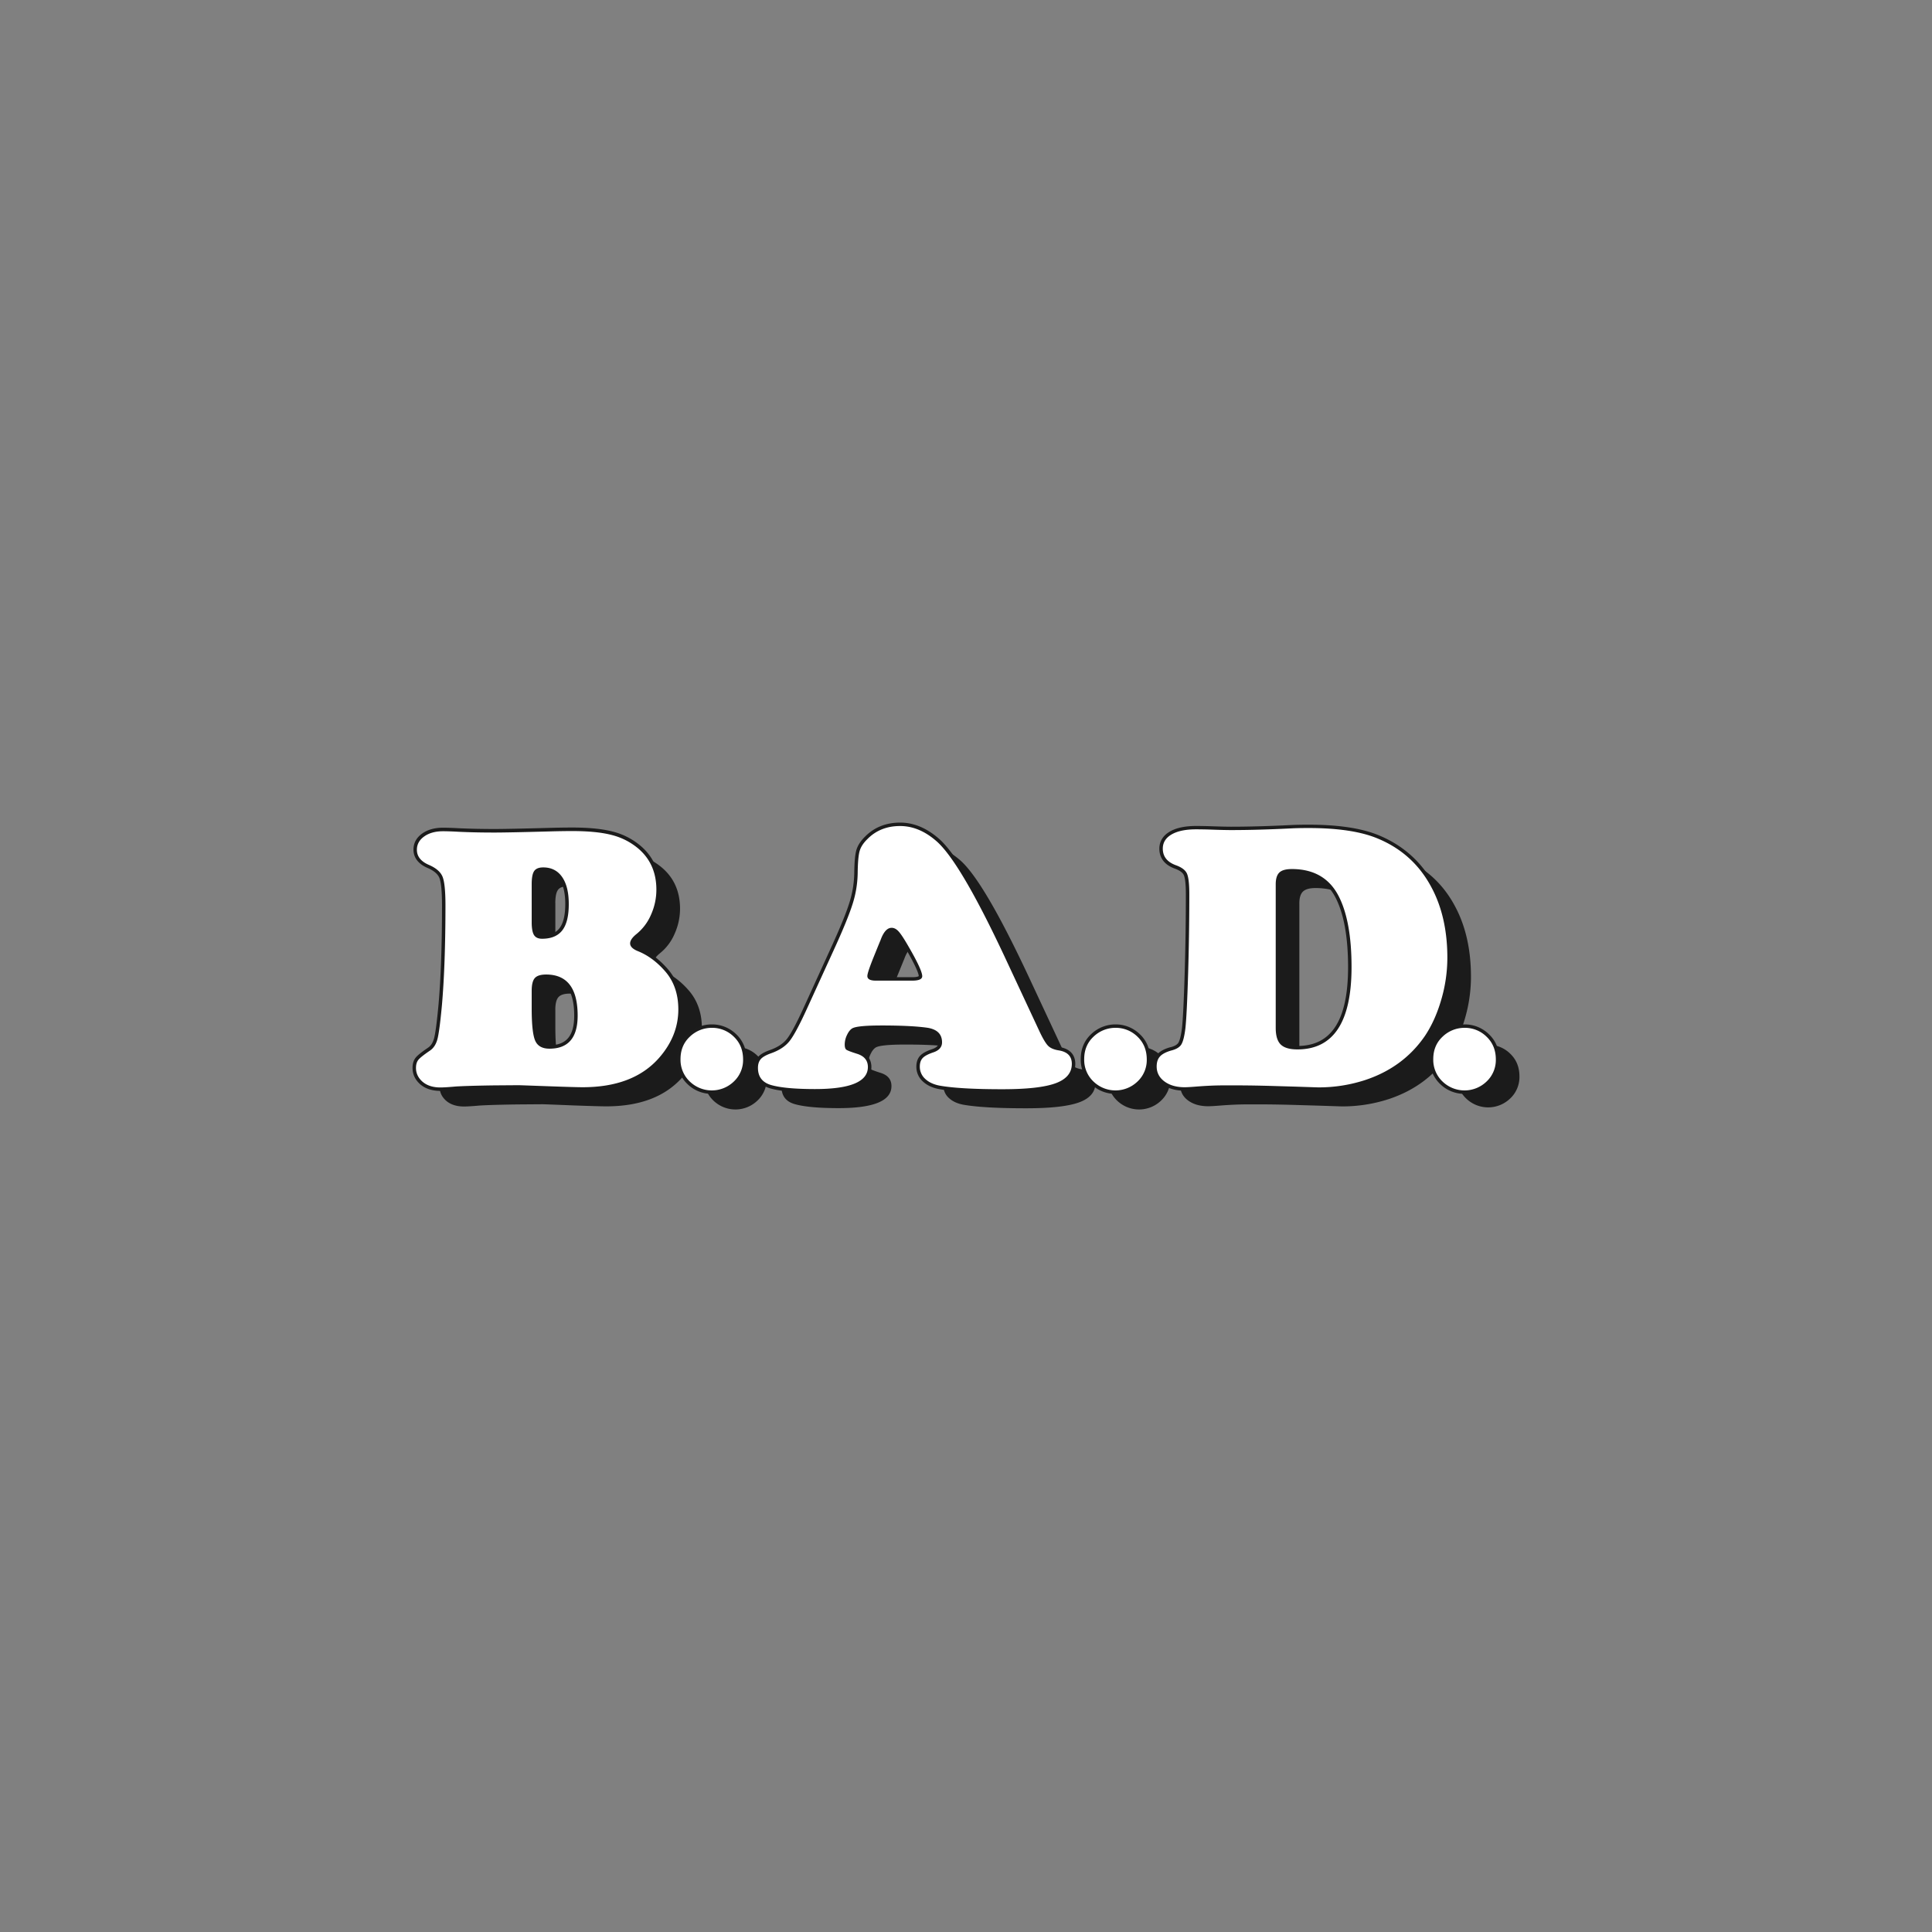 <svg xmlns="http://www.w3.org/2000/svg" viewBox="0 0 2004.8 2004.8"><rect x="0" y="0" width="2004.8" height="2004.8" fill="#808080" stroke="none"/><defs><style>.cls-1{fill:none;}.cls-2{fill:#1b1b1b;}.cls-3{fill:#fff;}.cls-4{fill:#1c1c1c;}</style></defs><g id="Frame"><rect class="cls-1" width="2004.8" height="2004.8"/></g><g id="White"><path class="cls-2" d="M563,1145.85l-25.77.19q-27.14.39-39.63,1.16-11.16,1-16,1-11.73,0-18.66-6-6.74-6-6.73-14.24,0-5.39,2.5-8.46t12.12-9.62q5.58-3.84,7.69-12t4.62-35.11q3.66-41.94,3.66-103.3,0-22.51-3-29.92t-13.94-12.21q-12.71-5.39-12.7-15.77,0-8.47,7.6-13.85t19.53-5.39q6.52,0,16.73.58,16.92.76,36.55.77,14.43,0,56.75-1.16,13.27-.37,24-.38,25.59,0,41.27,4.13a68.37,68.37,0,0,1,27.22,14q18.85,16,18.85,42.7a63.31,63.31,0,0,1-5.58,25.88,52,52,0,0,1-15,20.1q-6.74,5.39-6.74,9.81,0,4.81,8.08,8.08,15.78,6.35,28.67,21.35,13.27,15.59,13.27,39.05,0,27.7-20.2,50.6-26.75,30.2-79.06,30.2-7.12,0-35-1Q568.74,1146,563,1145.85Zm13.28-208.72v39.63q0,9.43,2.4,13.27t8.37,3.85q14.24,0,21-8.75t6.73-27.41q0-18.09-6.93-28t-19.62-9.91c-4.49,0-7.59,1.25-9.33,3.75S576.24,930.59,576.24,937.13Zm0,110.81v18.27q0,25.2,3.65,33.47T594.7,1108q29.25,0,29.24-34.25,0-42.7-32.7-42.7-8.46,0-11.73,3.65T576.24,1047.94Z"/><path class="cls-2" d="M763.14,1086.31a32,32,0,0,1,22.7,9.08q9.76,9.21,9.76,23.8a30.57,30.57,0,0,1-9.76,23,32.91,32.91,0,0,1-45.4,0,31,31,0,0,1-9.76-23.39q0-14.3,9.76-23.38A32.8,32.8,0,0,1,763.14,1086.31Z"/><path class="cls-2" d="M1182,1086.31a32,32,0,0,1,22.7,9.08q9.76,9.21,9.76,23.8a30.57,30.57,0,0,1-9.76,23,32.91,32.91,0,0,1-45.4,0,31.06,31.06,0,0,1-9.77-23.39q0-14.3,9.77-23.38A32.79,32.79,0,0,1,1182,1086.31Z"/><path class="cls-2" d="M1544.24,1084.15a32,32,0,0,1,22.7,9.08q9.76,9.21,9.77,23.79a30.6,30.6,0,0,1-9.77,23,32.9,32.9,0,0,1-45.39,0,31,31,0,0,1-9.77-23.39q0-14.31,9.77-23.38A32.76,32.76,0,0,1,1544.24,1084.15Z"/><path class="cls-2" d="M1067.28,1013.12l36.36,77.91q5.19,10.77,8.66,14.14t10.58,4.52q13.84,2.11,13.85,14,0,14-16.93,20.2t-55.4,6.15q-43.49,0-64.45-3.65-9.62-1.74-15.29-7a16.86,16.86,0,0,1-5.67-12.79q0-5.77,3-8.95T993,1111.8q9-3.08,9-10.38,0-12.89-15.58-15.2-16.74-2.31-47.13-2.31-25.59,0-30.59,3.08-3.07,1.92-5.38,6.92a22.93,22.93,0,0,0-2.31,9.62q0,4.23,1.63,5.48t10.68,4.14q11.73,3.46,11.73,13.85,0,22.89-54.82,22.89-31.17,0-45.78-4.23-13.47-4-13.47-17.7,0-6,3-9.23t10.68-6q12.49-4.41,18.95-12.4T862,1066.21l27.12-59.44q15-32.7,20.1-49A110.64,110.64,0,0,0,914.54,926q.19-16.54,2-23t8.18-12.6Q938,876.92,958.6,876.92q19.42,0,37.12,15.2Q1020.35,912.9,1067.28,1013.12ZM933.4,1037.36h37.7q10.39,0,10.39-4.62,0-6.35-14.43-31.16-6.54-11.36-10-15.2c-2.31-2.56-4.75-3.85-7.31-3.85q-6.93,0-11.55,12.89-.76,1.74-5.57,13.66-8.08,19.62-8.08,23.47Q924.55,1037.37,933.4,1037.36Z"/><path class="cls-2" d="M1307.9,1146h-13.85q-12.12,0-27.12,1.16-9.43.77-13.08.77-12.9,0-21-6t-8.08-15.58q0-6.72,3.56-10.48t11.64-6.06q7.7-1.92,10.39-6.25t4.23-16.83q1.53-14.43,2.79-56.18t1.25-82.91q0-16.15-2.5-21.54t-11.74-8.66q-13.28-5-13.27-17.12,0-9.42,9.14-14.71t25.49-5.3c3.58,0,7.82.07,12.69.2q16.15.57,23.47.57,27.51,0,62.13-1.73,7.32-.37,18.28-.38,44.06,0,69.64,10,38.09,15,57.32,50.4,17.12,31.17,17.12,74.26a155.16,155.16,0,0,1-6.35,43.57q-6.35,21.82-17.12,37.8-22.31,32.31-61.55,45.4a154.77,154.77,0,0,1-49.25,7.69l-23.28-.77-20-.58Q1325.6,1146,1307.9,1146Zm40.4-208.52v148.89q0,12.12,5.19,17.22t17.32,5.1q56.16,0,56.17-85.42,0-47.12-13.08-73.1-14.43-28.65-48.86-28.66-9.24,0-13,3.66T1348.3,937.52Z"/><path class="cls-2" d="M457.08,1132c-8.67,0-15.73-2.3-21-6.83-5.31-4.7-8-10.4-8-17,0-4.42,1.12-8,3.31-10.73,1.94-2.38,6-5.66,12.89-10.33,3-2.06,5-5.32,6.23-10,1.36-5.24,2.88-16.86,4.52-34.54,2.42-27.73,3.64-62.38,3.64-103,0-18-1.48-25.48-2.72-28.57-1.62-4-5.67-7.46-12.06-10.26-12.26-5.2-14.84-13.24-14.84-19.07,0-6.85,3.06-12.5,9.11-16.78,5.66-4,12.93-6,21.6-6,4.42,0,10.12.2,16.94.58,11.11.51,23.35.77,36.35.77,9.54,0,28.6-.39,56.65-1.16,8.89-.25,17-.38,24.14-.38,17.28,0,31.47,1.43,42.18,4.25a72.17,72.17,0,0,1,28.63,14.69c13.35,11.3,20.12,26.6,20.12,45.44a67.25,67.25,0,0,1-5.88,27.33,55.9,55.9,0,0,1-16.06,21.46c-4.85,3.88-5.37,6.18-5.37,7,0,1.51,2.12,3.24,5.83,4.74,11,4.43,21.11,12,30,22.35,9.39,11,14.14,24.94,14.14,41.39,0,19.28-7.1,37.1-21.1,53-18.46,20.85-46,31.42-81.75,31.42-4.81,0-16.31-.32-35.14-1q-25.23-1-31.08-1.15l-25.71.19c-17.92.26-31.19.64-39.43,1.15C465.73,1131.67,460.41,1132,457.08,1132Zm109.65-117.15c-4.48,0-7.62.85-9.06,2.46-.88,1-2.35,3.7-2.35,10.87v18.28c0,20.2,1.82,28.56,3.35,32,1.16,2.64,3.62,6.14,11.52,6.14,17.5,0,25.65-9.74,25.65-30.65C595.84,1027.63,586.32,1014.84,566.73,1014.84Zm-3.08-111.19c-3.22,0-5.36.74-6.37,2.2-.73,1.06-2,4-2,11.52V957c0,7.31,1.16,10.26,1.86,11.36.58.93,1.76,2.16,5.32,2.16,8.39,0,14.31-2.4,18.12-7.35,4-5.16,6-13.65,6-25.22,0-11.24-2.12-20-6.28-25.93C576.39,906.39,570.94,903.65,563.65,903.65Z"/><path class="cls-3" d="M538.45,1126.09l-25.77.19q-27.13.39-39.63,1.15-11.16,1-16,1-11.73,0-18.66-6-6.74-6-6.73-14.23,0-5.39,2.5-8.47t12.12-9.61q5.58-3.86,7.69-12t4.62-35.11q3.64-41.93,3.66-103.3,0-22.5-3-29.91t-13.94-12.21q-12.71-5.38-12.7-15.78,0-8.46,7.6-13.85t19.52-5.39q6.54,0,16.74.58,16.92.78,36.55.77,14.43,0,56.75-1.15,13.28-.39,24-.39,25.59,0,41.27,4.14a68.35,68.35,0,0,1,27.22,13.94q18.84,16,18.85,42.71A63.23,63.23,0,0,1,675.61,949a52.14,52.14,0,0,1-15,20.11q-6.75,5.39-6.74,9.81,0,4.8,8.08,8.08,15.78,6.35,28.66,21.35,13.27,15.58,13.28,39.05,0,27.71-20.2,50.59-26.75,30.21-79.06,30.2-7.12,0-35-1Q544.23,1126.28,538.45,1126.09Zm13.28-208.72V957c0,6.28.79,10.71,2.4,13.27s4.39,3.85,8.37,3.85q14.24,0,21-8.75T590.2,938q0-18.08-6.93-28t-19.62-9.9q-6.74,0-9.33,3.75T551.73,917.37Zm0,110.8v18.28q0,25.2,3.65,33.47t14.81,8.27q29.23,0,29.24-34.24,0-42.71-32.7-42.71-8.46,0-11.73,3.66C552.81,1017.34,551.73,1021.76,551.73,1028.17Z"/><path class="cls-4" d="M738.63,1135.07A35.66,35.66,0,0,1,713.46,1125a34.68,34.68,0,0,1-10.89-26c0-10.53,3.67-19.29,10.91-26a36.44,36.44,0,0,1,25.11-10,35.66,35.66,0,0,1,25.2,10.06c7.23,6.82,10.9,15.71,10.9,26.41A34.15,34.15,0,0,1,763.81,1125,35.66,35.66,0,0,1,738.63,1135.07Z"/><path class="cls-3" d="M738.63,1066.55a32,32,0,0,1,22.7,9.07q9.76,9.23,9.76,23.8a30.55,30.55,0,0,1-9.76,23,32.91,32.91,0,0,1-45.4,0,31,31,0,0,1-9.77-23.38q0-14.31,9.77-23.39A32.78,32.78,0,0,1,738.63,1066.55Z"/><path class="cls-2" d="M1157.52,1135.07a35.66,35.66,0,0,1-25.17-10.06,34.68,34.68,0,0,1-10.89-26c0-10.53,3.67-19.29,10.91-26a36.44,36.44,0,0,1,25.11-10,35.66,35.66,0,0,1,25.2,10.06c7.23,6.82,10.89,15.71,10.89,26.41A34.15,34.15,0,0,1,1182.7,1125,35.65,35.65,0,0,1,1157.52,1135.07Z"/><path class="cls-3" d="M1157.52,1066.55a32,32,0,0,1,22.69,9.07q9.76,9.23,9.77,23.8a30.56,30.56,0,0,1-9.77,23,32.9,32.9,0,0,1-45.39,0,31,31,0,0,1-9.77-23.38q0-14.31,9.77-23.39A32.78,32.78,0,0,1,1157.52,1066.55Z"/><path class="cls-2" d="M1519.73,1135.07a35.63,35.63,0,0,1-25.16-10.06,34.65,34.65,0,0,1-10.9-26c0-10.53,3.68-19.29,10.92-26a36.41,36.41,0,0,1,25.1-10,35.64,35.64,0,0,1,25.2,10.06c7.23,6.82,10.9,15.71,10.9,26.41a34.18,34.18,0,0,1-10.87,25.57A35.67,35.67,0,0,1,1519.73,1135.07Z"/><path class="cls-3" d="M1519.73,1066.55a32,32,0,0,1,22.7,9.07q9.77,9.23,9.77,23.8a30.56,30.56,0,0,1-9.77,23,32.91,32.91,0,0,1-45.4,0,31,31,0,0,1-9.76-23.38q0-14.31,9.76-23.39A32.79,32.79,0,0,1,1519.73,1066.55Z"/><path class="cls-2" d="M1039.89,1133.91c-29,0-50.93-1.24-65.06-3.71-7.1-1.27-12.86-3.94-17.13-7.93a20.39,20.39,0,0,1-6.82-15.42c0-4.78,1.33-8.61,4-11.41,2.42-2.57,6.52-4.8,12.54-6.81,5.83-2,6.59-4.77,6.59-7,0-4.56-1.43-10-12.52-11.64-10.91-1.51-26.6-2.27-46.6-2.27-22.17,0-27.46,1.78-28.71,2.54-1.41.89-2.77,2.7-4,5.37a19.58,19.58,0,0,0-2,8.12,7.31,7.31,0,0,0,.34,2.7c.5.29,2.48,1.26,9.47,3.49,11.75,3.47,14.24,11.31,14.24,17.28,0,9.18-5.36,16.07-15.92,20.48-9.67,4-23.57,6-42.5,6-21.31,0-36.61-1.43-46.78-4.37-10.52-3.16-16.07-10.47-16.07-21.15,0-4.88,1.32-8.8,3.92-11.66,2.42-2.65,6.39-4.91,12.15-6.93,7.65-2.71,13.48-6.5,17.34-11.28,4.08-5,10.1-16.28,17.9-33.37l27.12-59.45C871.27,964,878,947.62,881.31,937a107.71,107.71,0,0,0,5.13-30.8c.13-11.45.83-19.28,2.15-23.93,1.39-4.88,4.46-9.66,9.14-14.2,9.45-9.58,21.7-14.48,36.35-14.48,13.78,0,27,5.41,39.47,16.07,17,14.3,40.66,54.28,72.48,122.2l36.35,77.91c4,8.4,6.54,11.75,7.91,13.08,1.76,1.72,4.67,2.91,8.65,3.56,13.94,2.13,16.87,10.74,16.87,17.58,0,11-6.49,18.93-19.29,23.58C1084.72,1131.83,1066.2,1133.91,1039.89,1133.91ZM925.24,966.36c-3.83,0-6.76,6.58-8.16,10.51L917,977l0,.13c-.35.78-1.59,3.76-5.53,13.54-7.26,17.62-7.82,21.39-7.82,22.12a.85.85,0,0,0,0,.23s.86,1,5.23,1h37.71c5,0,6.46-.85,6.79-1.1-.06-1.79-1.61-8.07-13.94-29.28-4.22-7.33-7.44-12.23-9.57-14.6C928.26,967.23,926.75,966.36,925.24,966.36Z"/><path class="cls-3" d="M1042.77,993.35l36.36,77.91q5.19,10.79,8.66,14.14t10.58,4.52q13.85,2.13,13.85,14,0,14-16.93,20.19t-55.4,6.16q-43.49,0-64.45-3.66-9.62-1.73-15.29-7a16.85,16.85,0,0,1-5.67-12.79q0-5.77,3-8.94t11.06-5.87q9-3.07,9-10.39,0-12.89-15.58-15.2-16.74-2.31-47.13-2.3-25.59,0-30.59,3.07-3.07,1.93-5.39,6.93a23,23,0,0,0-2.3,9.62q0,4.23,1.63,5.48t10.68,4.13q11.73,3.46,11.73,13.86,0,22.89-54.82,22.89-31.17,0-45.79-4.23-13.46-4.05-13.46-17.7c0-4,1-7,3-9.24s5.55-4.16,10.68-6q12.49-4.43,18.94-12.41t18.38-34.14L864.64,987q15-32.7,20.1-49A110.7,110.7,0,0,0,890,906.21q.19-16.55,2-23t8.18-12.6q13.28-13.46,33.85-13.46,19.44,0,37.13,15.2Q995.84,893.14,1042.77,993.35Zm-133.89,24.24h37.71q10.38,0,10.39-4.61,0-6.36-14.43-31.17-6.54-11.34-10-15.19t-7.31-3.85q-6.93,0-11.55,12.89-.77,1.73-5.58,13.65-8.07,19.63-8.07,23.47Q900,1017.6,908.88,1017.59Z"/><path class="cls-2" d="M1344.25,1131.22l-20-.58c-15.37-.51-29.12-.77-40.87-.77h-13.85c-8,0-17,.39-26.85,1.15-6.45.52-10.82.78-13.35.78-9.34,0-17.11-2.25-23.11-6.67-6.32-4.67-9.53-10.88-9.53-18.47,0-5.42,1.53-9.78,4.54-13,2.85-3,7.19-5.31,13.26-7l.12,0c4.16-1,6.92-2.61,8.2-4.67,1-1.66,2.53-5.68,3.72-15.37,1-9.41,1.93-28.22,2.76-55.84s1.25-55.54,1.25-82.8c0-12.7-1.18-17.9-2.17-20-1.23-2.66-4.49-4.94-9.67-6.78-13-4.88-15.67-13.84-15.67-20.5,0-7.52,3.78-13.69,10.93-17.83,6.62-3.83,15.8-5.77,27.29-5.77,3.57,0,7.75.06,12.79.19,10.71.38,18.56.58,23.38.58,18.2,0,39-.58,62-1.73,4.94-.26,11.15-.39,18.46-.39,29.67,0,53.54,3.45,70.94,10.25,26.09,10.28,46,27.78,59.18,52,11.64,21.21,17.55,46.77,17.55,76a159.66,159.66,0,0,1-6.49,44.58c-4.31,14.84-10.23,27.89-17.59,38.8-15.28,22.14-36.61,37.87-63.4,46.8a158.94,158.94,0,0,1-50.38,7.88Zm-3.72-225.84c-5.09,0-8.71.91-10.48,2.64s-2.67,5.06-2.67,9.73v148.9c0,7,1.39,12,4.12,14.65s7.73,4.07,14.8,4.07c35.38,0,52.57-26.77,52.57-81.82,0-30.7-4.27-54.75-12.69-71.48C1377.14,914.11,1362.2,905.38,1340.53,905.38Z"/><path class="cls-3" d="M1283.39,1126.28h-13.85q-12.12,0-27.12,1.15-9.43.78-13.08.77-12.9,0-21-6t-8.08-15.58q0-6.73,3.56-10.49t11.64-6.05c5.12-1.29,8.59-3.37,10.38-6.26s3.21-8.49,4.24-16.83q1.53-14.43,2.79-56.17t1.25-82.91q0-16.16-2.51-21.55t-11.73-8.65q-13.28-5-13.27-17.12,0-9.42,9.14-14.72t25.48-5.29q5.38,0,12.7.19,16.15.59,23.47.58,27.51,0,62.13-1.73,7.32-.39,18.28-.39,44,0,69.63,10,38.1,15,57.33,50.4,17.12,31.16,17.12,74.25a155.05,155.05,0,0,1-6.35,43.57q-6.35,21.84-17.12,37.8-22.32,32.33-61.56,45.4a154.66,154.66,0,0,1-49.24,7.7l-23.28-.77-20-.58Q1301.09,1126.28,1283.39,1126.28Zm40.4-208.53v148.9q0,12.12,5.19,17.21t17.32,5.1q56.16,0,56.17-85.41,0-47.13-13.08-73.1-14.43-28.66-48.86-28.66-9.24,0-13,3.65T1323.79,917.75Z"/></g></svg>